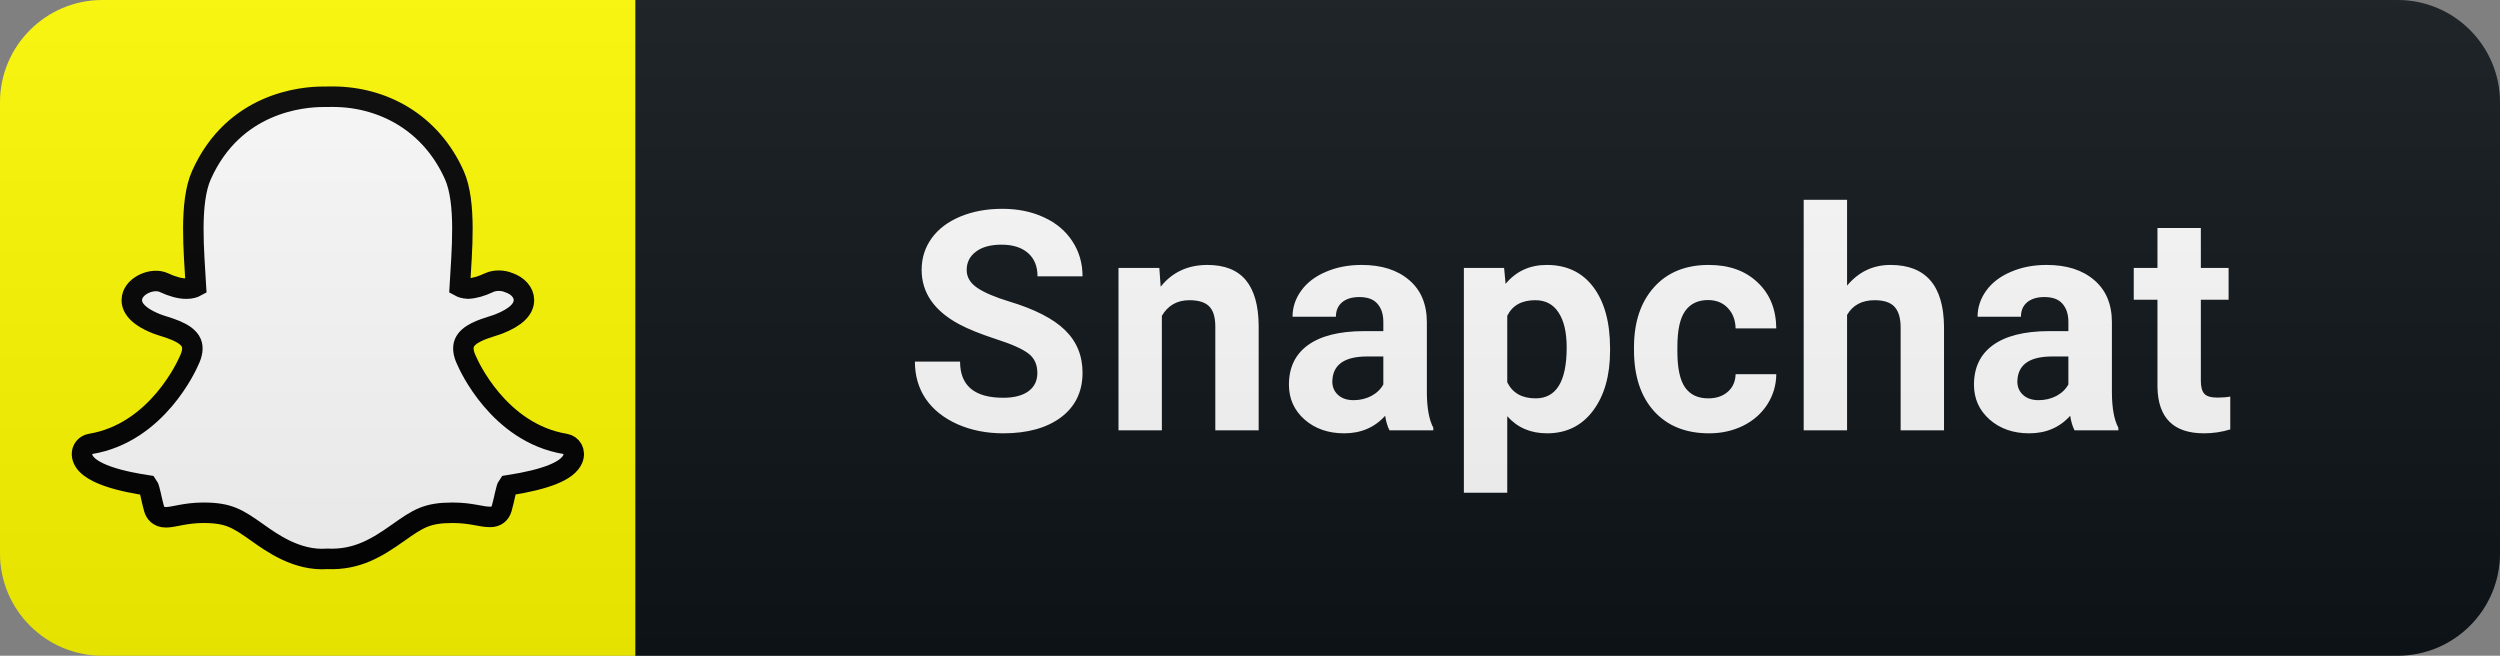 <svg width="122" height="32" viewBox="0 0 122 32" fill="none" xmlns="http://www.w3.org/2000/svg">
<rect x="0" y="0" width="122" height="32" fill="#808080" stroke="none"/>
<path d="M117 0H31V32H117C119.761 32 122 29.761 122 27V5C122 2.239 119.761 0 117 0Z" fill="#0F1418"/>
<path d="M31 0H5C2.239 0 0 2.239 0 5V27C0 29.761 2.239 32 5 32H31V0Z" fill="#FFFC00"/>
<path d="M27.946 22.406C27.702 22.976 26.669 23.395 24.788 23.687C24.692 23.817 24.611 24.375 24.483 24.81C24.407 25.071 24.22 25.226 23.915 25.226L23.901 25.225C23.46 25.225 23.001 25.023 22.08 25.023C20.837 25.023 20.408 25.306 19.443 25.988C18.419 26.712 17.438 27.336 15.973 27.272C14.489 27.381 13.253 26.48 12.557 25.988C11.586 25.301 11.159 25.023 9.921 25.023C9.036 25.023 8.48 25.244 8.1 25.244C7.721 25.244 7.574 25.013 7.517 24.82C7.391 24.39 7.311 23.824 7.211 23.689C6.242 23.539 4.056 23.157 4.001 22.182C3.994 22.06 4.033 21.939 4.109 21.843C4.186 21.747 4.296 21.683 4.417 21.663C7.678 21.126 9.148 17.777 9.209 17.635C9.212 17.627 9.216 17.619 9.22 17.611C9.394 17.258 9.433 16.962 9.335 16.732C9.098 16.174 8.076 15.974 7.645 15.804C6.534 15.365 6.379 14.861 6.445 14.515C6.559 13.913 7.463 13.543 7.992 13.79C8.41 13.986 8.781 14.086 9.095 14.086C9.331 14.086 9.48 14.029 9.562 13.984C9.466 12.299 9.229 9.892 9.829 8.548C11.412 4.998 14.767 4.723 15.757 4.723C15.802 4.723 16.186 4.719 16.231 4.719C18.676 4.719 21.024 5.974 22.172 8.546C22.77 9.888 22.535 12.286 22.438 13.983C22.513 14.024 22.643 14.075 22.841 14.084C23.141 14.07 23.489 13.972 23.876 13.79C24.161 13.657 24.551 13.675 24.836 13.793L24.837 13.794C25.282 13.952 25.561 14.272 25.568 14.631C25.577 15.088 25.169 15.483 24.355 15.804C24.256 15.843 24.135 15.882 24.007 15.922C23.547 16.068 22.854 16.288 22.665 16.732C22.568 16.962 22.606 17.257 22.78 17.611C22.785 17.619 22.788 17.627 22.792 17.635C22.853 17.777 24.321 21.125 27.584 21.663C27.885 21.713 28.107 22.032 27.946 22.406Z" fill="white" stroke="black"/>
<path d="M50.623 18.202C50.623 17.787 50.477 17.47 50.184 17.25C49.891 17.025 49.364 16.791 48.602 16.547C47.84 16.298 47.237 16.054 46.793 15.815C45.582 15.16 44.976 14.279 44.976 13.17C44.976 12.594 45.138 12.082 45.46 11.632C45.787 11.178 46.253 10.824 46.859 10.57C47.469 10.316 48.153 10.19 48.91 10.19C49.671 10.19 50.35 10.329 50.946 10.607C51.541 10.88 52.003 11.269 52.33 11.771C52.662 12.274 52.828 12.846 52.828 13.485H50.631C50.631 12.997 50.477 12.619 50.169 12.35C49.862 12.077 49.43 11.94 48.873 11.94C48.336 11.94 47.918 12.055 47.62 12.284C47.323 12.509 47.174 12.807 47.174 13.178C47.174 13.524 47.347 13.815 47.694 14.049C48.045 14.284 48.56 14.503 49.239 14.709C50.489 15.085 51.4 15.551 51.971 16.107C52.542 16.664 52.828 17.357 52.828 18.188C52.828 19.11 52.479 19.835 51.781 20.363C51.082 20.885 50.142 21.146 48.961 21.146C48.141 21.146 47.393 20.998 46.72 20.7C46.046 20.397 45.531 19.984 45.174 19.462C44.823 18.939 44.647 18.334 44.647 17.645H46.851C46.851 18.822 47.555 19.411 48.961 19.411C49.483 19.411 49.891 19.306 50.184 19.096C50.477 18.881 50.623 18.583 50.623 18.202ZM56.575 13.075L56.641 13.991C57.207 13.283 57.967 12.929 58.919 12.929C59.758 12.929 60.383 13.175 60.794 13.668C61.204 14.162 61.414 14.899 61.423 15.88V21H59.307V15.932C59.307 15.482 59.209 15.158 59.014 14.957C58.819 14.752 58.494 14.65 58.04 14.65C57.444 14.65 56.997 14.904 56.699 15.412V21H54.583V13.075H56.575ZM67.807 21C67.71 20.81 67.639 20.573 67.595 20.29C67.082 20.861 66.415 21.146 65.595 21.146C64.819 21.146 64.174 20.922 63.662 20.473C63.154 20.023 62.9 19.457 62.9 18.773C62.9 17.934 63.21 17.289 63.83 16.84C64.455 16.391 65.356 16.164 66.533 16.159H67.507V15.705C67.507 15.338 67.412 15.045 67.221 14.826C67.036 14.606 66.74 14.496 66.335 14.496C65.978 14.496 65.698 14.582 65.493 14.752C65.293 14.923 65.192 15.158 65.192 15.456H63.076C63.076 14.997 63.217 14.572 63.501 14.181C63.784 13.79 64.184 13.485 64.702 13.266C65.219 13.041 65.8 12.929 66.445 12.929C67.421 12.929 68.195 13.175 68.767 13.668C69.343 14.157 69.631 14.845 69.631 15.734V19.169C69.636 19.921 69.741 20.49 69.946 20.875V21H67.807ZM66.057 19.528C66.369 19.528 66.657 19.459 66.921 19.323C67.185 19.181 67.38 18.993 67.507 18.759V17.396H66.716C65.656 17.396 65.092 17.763 65.024 18.495L65.017 18.62C65.017 18.883 65.109 19.101 65.295 19.271C65.481 19.442 65.734 19.528 66.057 19.528ZM78.571 17.111C78.571 18.331 78.292 19.311 77.736 20.048C77.184 20.78 76.437 21.146 75.495 21.146C74.694 21.146 74.047 20.868 73.554 20.311V24.047H71.437V13.075H73.4L73.473 13.852C73.986 13.236 74.655 12.929 75.48 12.929C76.456 12.929 77.216 13.29 77.758 14.013C78.3 14.735 78.571 15.731 78.571 17.001V17.111ZM76.454 16.957C76.454 16.22 76.322 15.651 76.058 15.251C75.8 14.85 75.421 14.65 74.923 14.65C74.259 14.65 73.803 14.904 73.554 15.412V18.656C73.812 19.179 74.274 19.44 74.938 19.44C75.949 19.44 76.454 18.612 76.454 16.957ZM83.365 19.44C83.755 19.44 84.073 19.332 84.317 19.118C84.561 18.903 84.688 18.617 84.698 18.261H86.683C86.678 18.798 86.531 19.291 86.243 19.74C85.955 20.185 85.56 20.531 85.057 20.78C84.559 21.024 84.007 21.146 83.401 21.146C82.269 21.146 81.375 20.788 80.721 20.07C80.067 19.347 79.739 18.351 79.739 17.081V16.942C79.739 15.722 80.064 14.748 80.713 14.02C81.363 13.293 82.254 12.929 83.387 12.929C84.378 12.929 85.171 13.212 85.767 13.778C86.368 14.34 86.673 15.089 86.683 16.027H84.698C84.688 15.617 84.561 15.285 84.317 15.031C84.073 14.772 83.751 14.643 83.35 14.643C82.857 14.643 82.484 14.823 82.23 15.185C81.981 15.541 81.856 16.122 81.856 16.928V17.148C81.856 17.963 81.981 18.549 82.23 18.905C82.479 19.262 82.857 19.44 83.365 19.44ZM90.137 13.94C90.698 13.266 91.404 12.929 92.253 12.929C93.972 12.929 94.844 13.927 94.868 15.924V21H92.751V15.983C92.751 15.529 92.654 15.194 92.459 14.979C92.263 14.76 91.939 14.65 91.484 14.65C90.864 14.65 90.415 14.889 90.137 15.368V21H88.02V9.75H90.137V13.94ZM101.237 21C101.139 20.81 101.069 20.573 101.025 20.29C100.512 20.861 99.846 21.146 99.025 21.146C98.249 21.146 97.604 20.922 97.092 20.473C96.584 20.023 96.33 19.457 96.33 18.773C96.33 17.934 96.64 17.289 97.26 16.84C97.885 16.391 98.786 16.164 99.963 16.159H100.937V15.705C100.937 15.338 100.842 15.045 100.651 14.826C100.466 14.606 100.17 14.496 99.765 14.496C99.409 14.496 99.128 14.582 98.923 14.752C98.722 14.923 98.622 15.158 98.622 15.456H96.506C96.506 14.997 96.647 14.572 96.93 14.181C97.214 13.79 97.614 13.485 98.132 13.266C98.649 13.041 99.23 12.929 99.875 12.929C100.851 12.929 101.625 13.175 102.197 13.668C102.773 14.157 103.061 14.845 103.061 15.734V19.169C103.066 19.921 103.171 20.49 103.376 20.875V21H101.237ZM99.487 19.528C99.799 19.528 100.087 19.459 100.351 19.323C100.615 19.181 100.81 18.993 100.937 18.759V17.396H100.146C99.086 17.396 98.522 17.763 98.454 18.495L98.447 18.62C98.447 18.883 98.539 19.101 98.725 19.271C98.91 19.442 99.164 19.528 99.487 19.528ZM107.401 11.127V13.075H108.756V14.628H107.401V18.583C107.401 18.876 107.457 19.086 107.569 19.213C107.682 19.34 107.897 19.403 108.214 19.403C108.448 19.403 108.656 19.386 108.837 19.352V20.956C108.422 21.083 107.994 21.146 107.555 21.146C106.07 21.146 105.314 20.397 105.284 18.898V14.628H104.127V13.075H105.284V11.127H107.401Z" fill="white"/>
<path d="M117 0H5C2.239 0 0 2.239 0 5V27C0 29.761 2.239 32 5 32H117C119.761 32 122 29.761 122 27V5C122 2.239 119.761 0 117 0Z" fill="url(#paint0_linear)"/>
<defs>
<linearGradient id="paint0_linear" x1="0" y1="0" x2="0" y2="32" gradientUnits="userSpaceOnUse">
<stop stop-color="#BBBBBB" stop-opacity="0.1"/>
<stop offset="1" stop-opacity="0.1"/>
</linearGradient>
</defs>
</svg>
